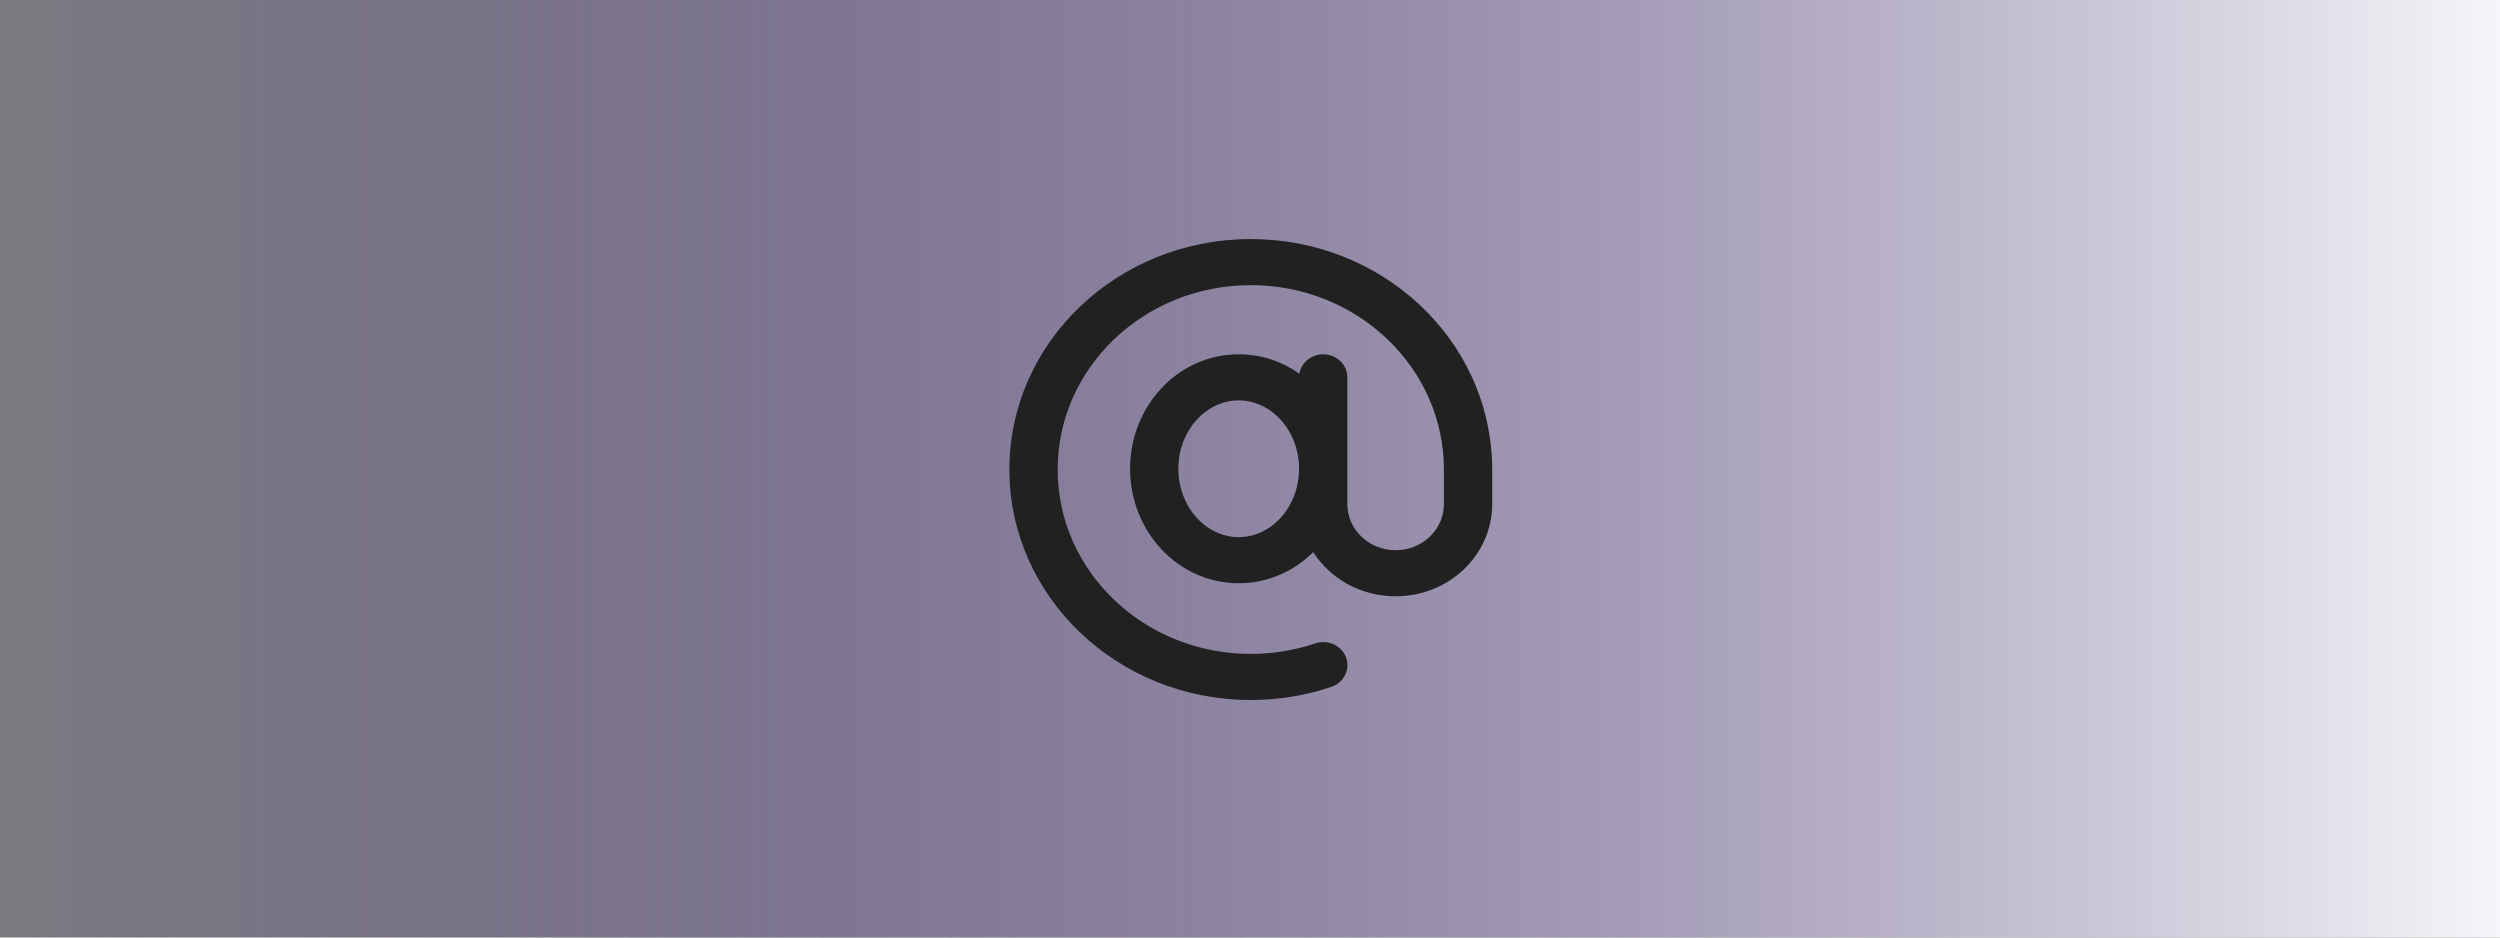 <?xml version="1.0" encoding="UTF-8"?>
<svg width="1600px" height="600px" viewBox="0 0 1600 600" version="1.1" xmlns="http://www.w3.org/2000/svg" xmlns:xlink="http://www.w3.org/1999/xlink">
    <rect x="0" y="0" width="1600" height="600" fill="#808080" stroke="none"/>
    <title>discourse-mentionables</title>
    <defs>
        <linearGradient x1="102.594%" y1="50%" x2="0%" y2="50%" id="linearGradient-1">
            <stop stop-color="#FFFFFF" offset="0%"></stop>
            <stop stop-color="#3C1C8C" stop-opacity="0.05" offset="100%"></stop>
        </linearGradient>
    </defs>
    <g id="discourse-mentionables" stroke="none" stroke-width="1" fill="none" fill-rule="evenodd">
        <rect id="Rectangle" fill="url(#linearGradient-1)" x="0" y="0" width="1600" height="600"></rect>
        <g id="mentionables" transform="translate(646, 153)" fill="#212121" fill-rule="nonzero">
            <path d="M154.5,0 C238.382,0 306.651,63.818 308.941,143.371 L309,147.5 L308.995,170 L308.995,170 C308.789,202.411 281.201,228.625 247.2,228.625 C224.866,228.625 205.299,217.314 194.441,200.366 C182.081,212.672 165.365,220.267 146.775,220.267 C107.917,220.267 77.25,187.085 77.25,147.008 C77.25,106.931 107.917,73.75 146.775,73.75 C161.246,73.75 174.58,78.352 185.618,86.197 C186.744,79.146 193.137,73.75 200.85,73.75 C208.773,73.75 215.304,79.444 216.196,86.78 L216.3,88.5 L216.3,169.625 C216.3,185.917 230.134,199.125 247.2,199.125 C263.49,199.125 276.836,187.091 278.015,171.827 L278.105,169.253 L278.105,169.253 L278.1,147.5 C278.1,82.33 222.762,29.5 154.5,29.5 C86.238,29.5 30.9,82.33 30.9,147.5 C30.9,212.67 86.238,265.5 154.5,265.5 C168.736,265.5 182.623,263.208 195.744,258.775 C203.788,256.058 212.616,260.08 215.463,267.76 C218.309,275.439 214.096,283.868 206.051,286.585 C189.632,292.132 172.26,295 154.5,295 C69.172,295 0,228.962 0,147.5 C0,66.038 69.172,0 154.5,0 Z M149.08,103.328 L146.775,103.25 C125.903,103.25 108.15,122.459 108.15,147.008 C108.15,171.558 125.903,190.767 146.775,190.767 C166.874,190.767 184.081,172.954 185.328,149.713 L185.397,146.458 C185.144,123.079 168.783,104.67 149.08,103.328 L146.775,103.25 L149.08,103.328 Z" id="🎨-Color"></path>
        </g>
    </g>
</svg>